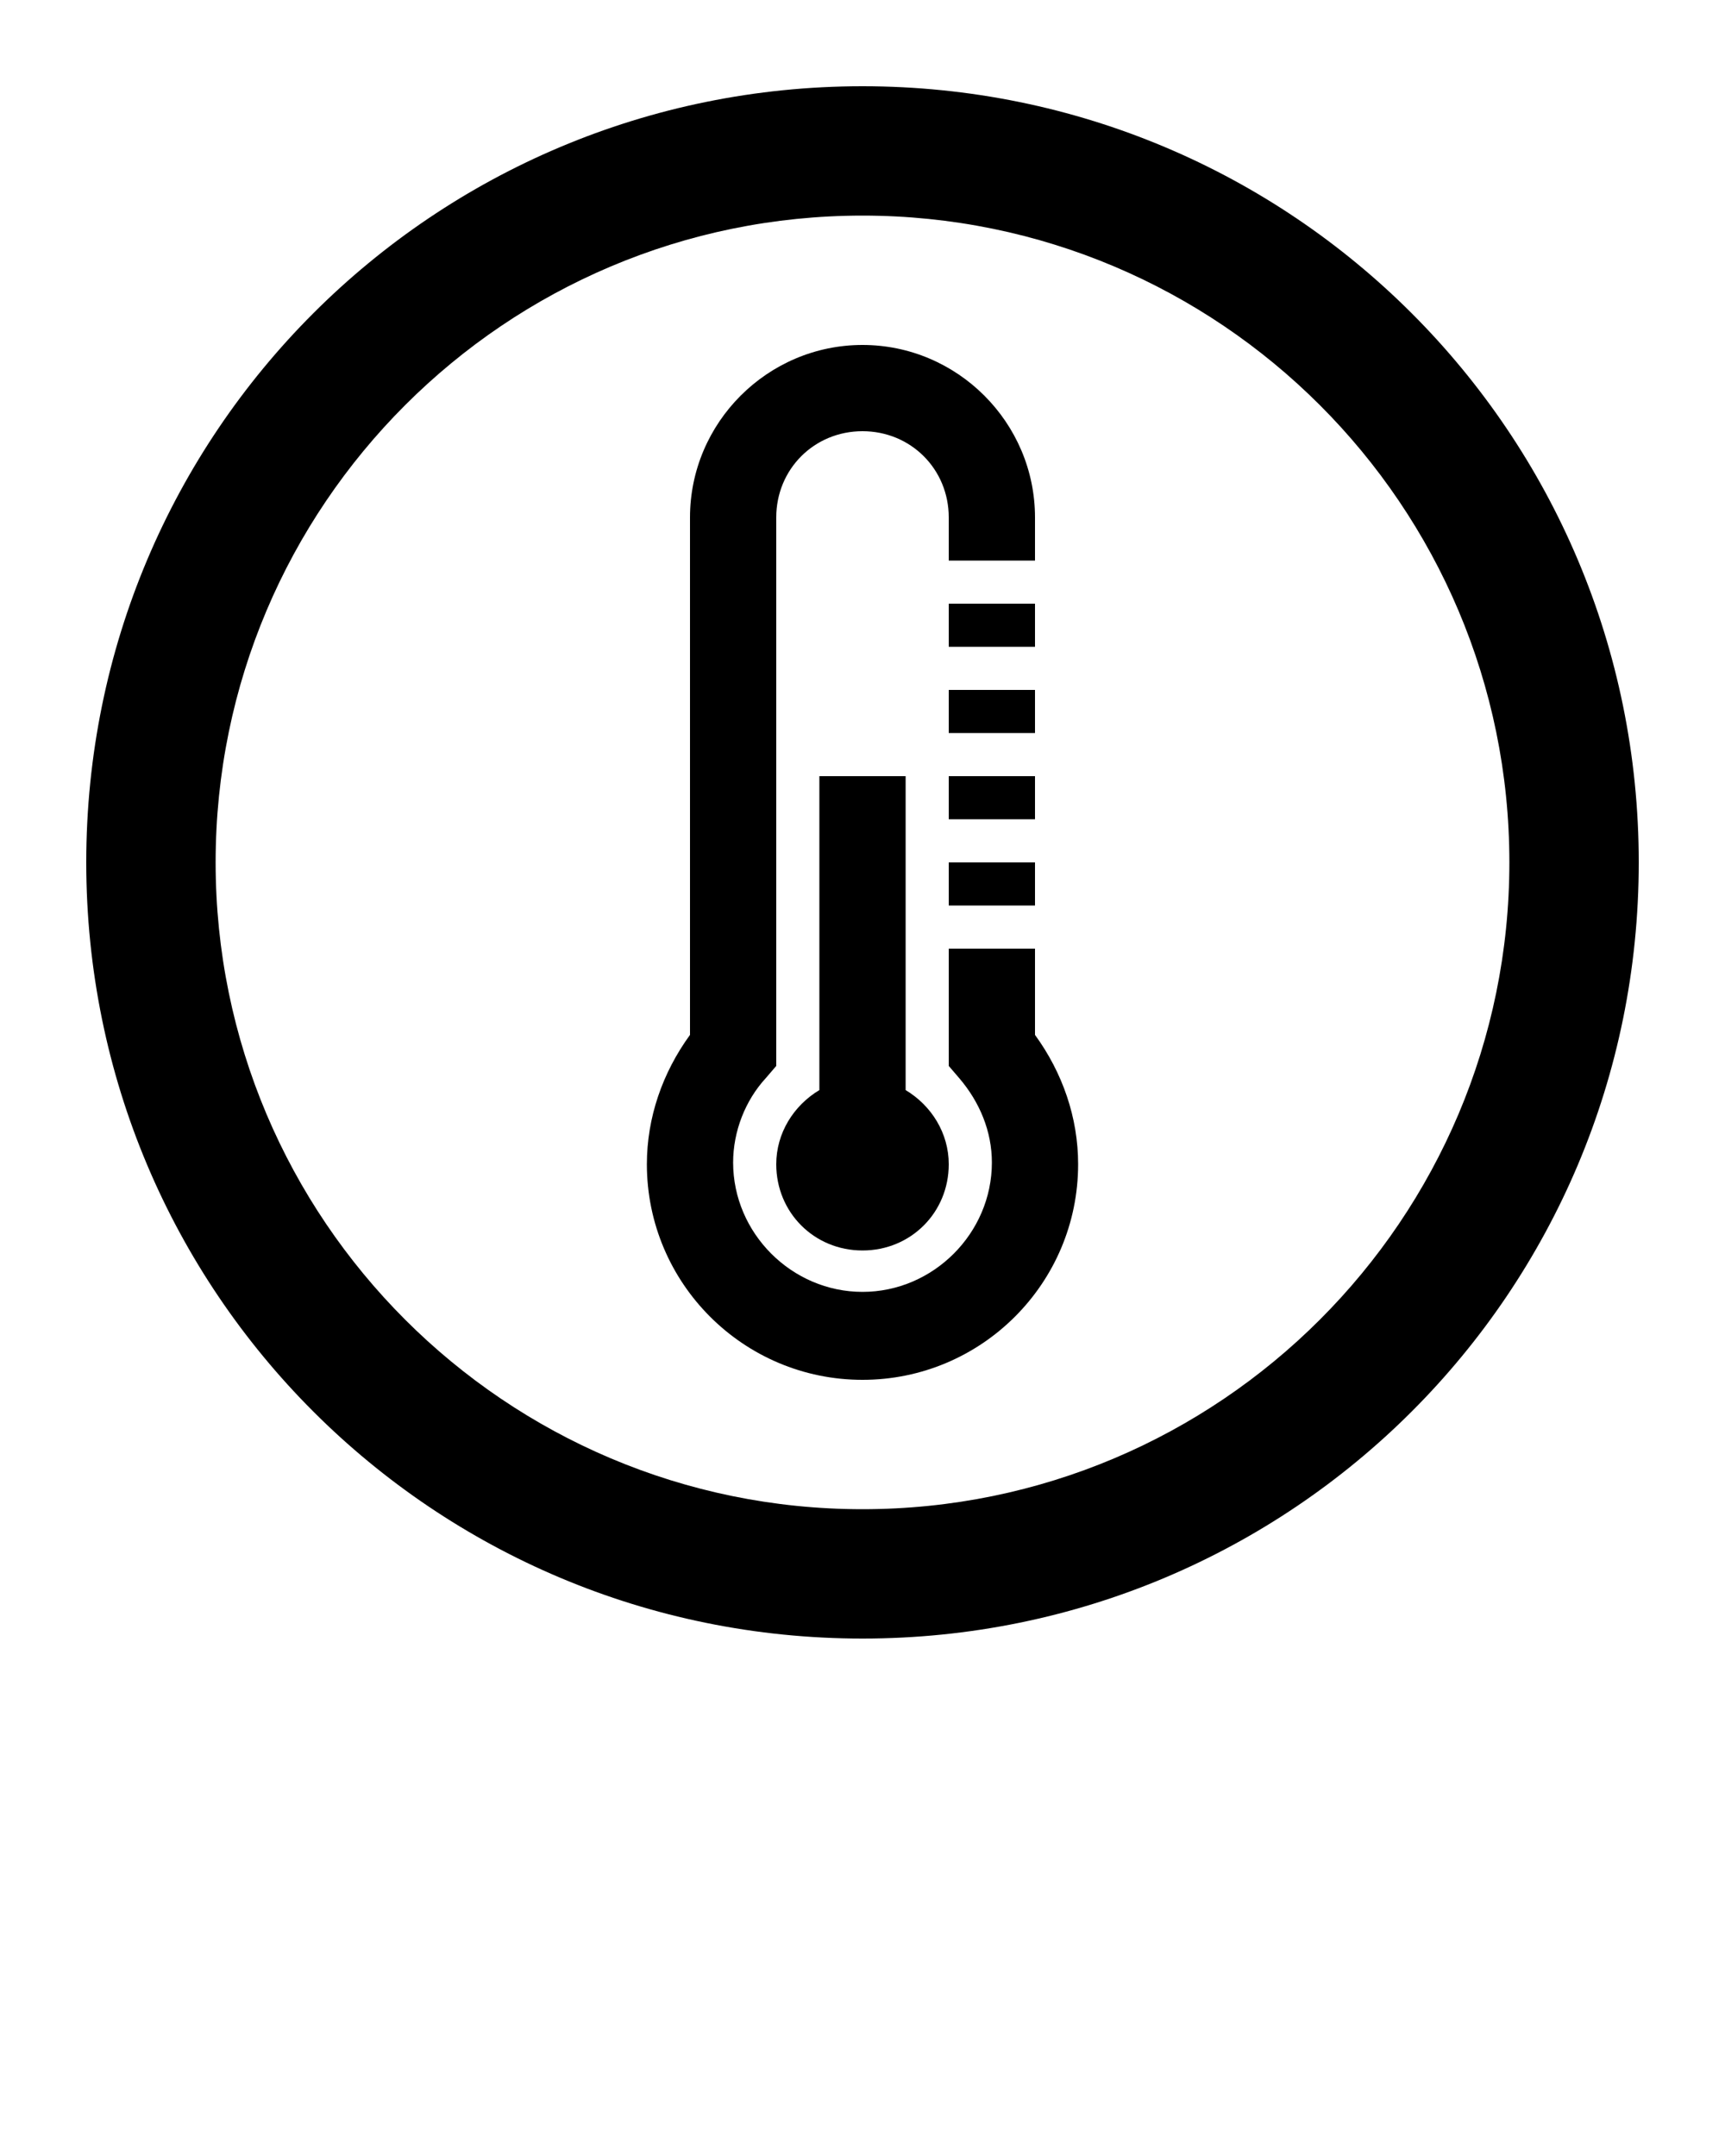 <?xml version="1.0" encoding="utf-8"?>
<!-- Generator: Adobe Illustrator 21.1.0, SVG Export Plug-In . SVG Version: 6.00 Build 0)  -->
<svg version="1.1" id="Ebene_1" xmlns="http://www.w3.org/2000/svg" xmlns:xlink="http://www.w3.org/1999/xlink" x="0px" y="0px"
	 viewBox="0 0 100 125" style="enable-background:new 0 0 100 125;" xml:space="preserve">
<path d="M50,5L50,5C25.1,5,5,25.1,5,50l0,0c0,24.9,20.1,45,45,45l0,0c24.9,0,45-20.1,45-45l0,0C95,25.1,74.9,5,50,5z M50,87.5
	c-20.7,0-37.5-16.8-37.5-37.5S29.3,12.5,50,12.5S87.5,29.3,87.5,50S70.7,87.5,50,87.5z"/>
<path d="M60,55h-5v6.8l0.6,0.7c1.2,1.4,1.9,3.1,1.9,4.9c0,4.1-3.4,7.5-7.5,7.5s-7.5-3.4-7.5-7.5c0-1.8,0.7-3.6,1.9-4.9l0.6-0.7V30
	c0-2.8,2.2-5,5-5s5,2.2,5,5v2.5h5V30c0-5.5-4.5-10-10-10s-10,4.5-10,10v30c-1.6,2.2-2.5,4.8-2.5,7.5C37.5,74.4,43.1,80,50,80
	s12.5-5.6,12.5-12.5c0-2.7-0.9-5.3-2.5-7.5V55z"/>
<rect x="55" y="50" width="5" height="2.5"/>
<rect x="55" y="45" width="5" height="2.5"/>
<rect x="55" y="40" width="5" height="2.5"/>
<rect x="55" y="35" width="5" height="2.5"/>
<path d="M47.5,45v18.2C46,64.1,45,65.7,45,67.5c0,2.8,2.2,5,5,5s5-2.2,5-5c0-1.8-1-3.4-2.5-4.3V45H47.5z"/>
</svg>
